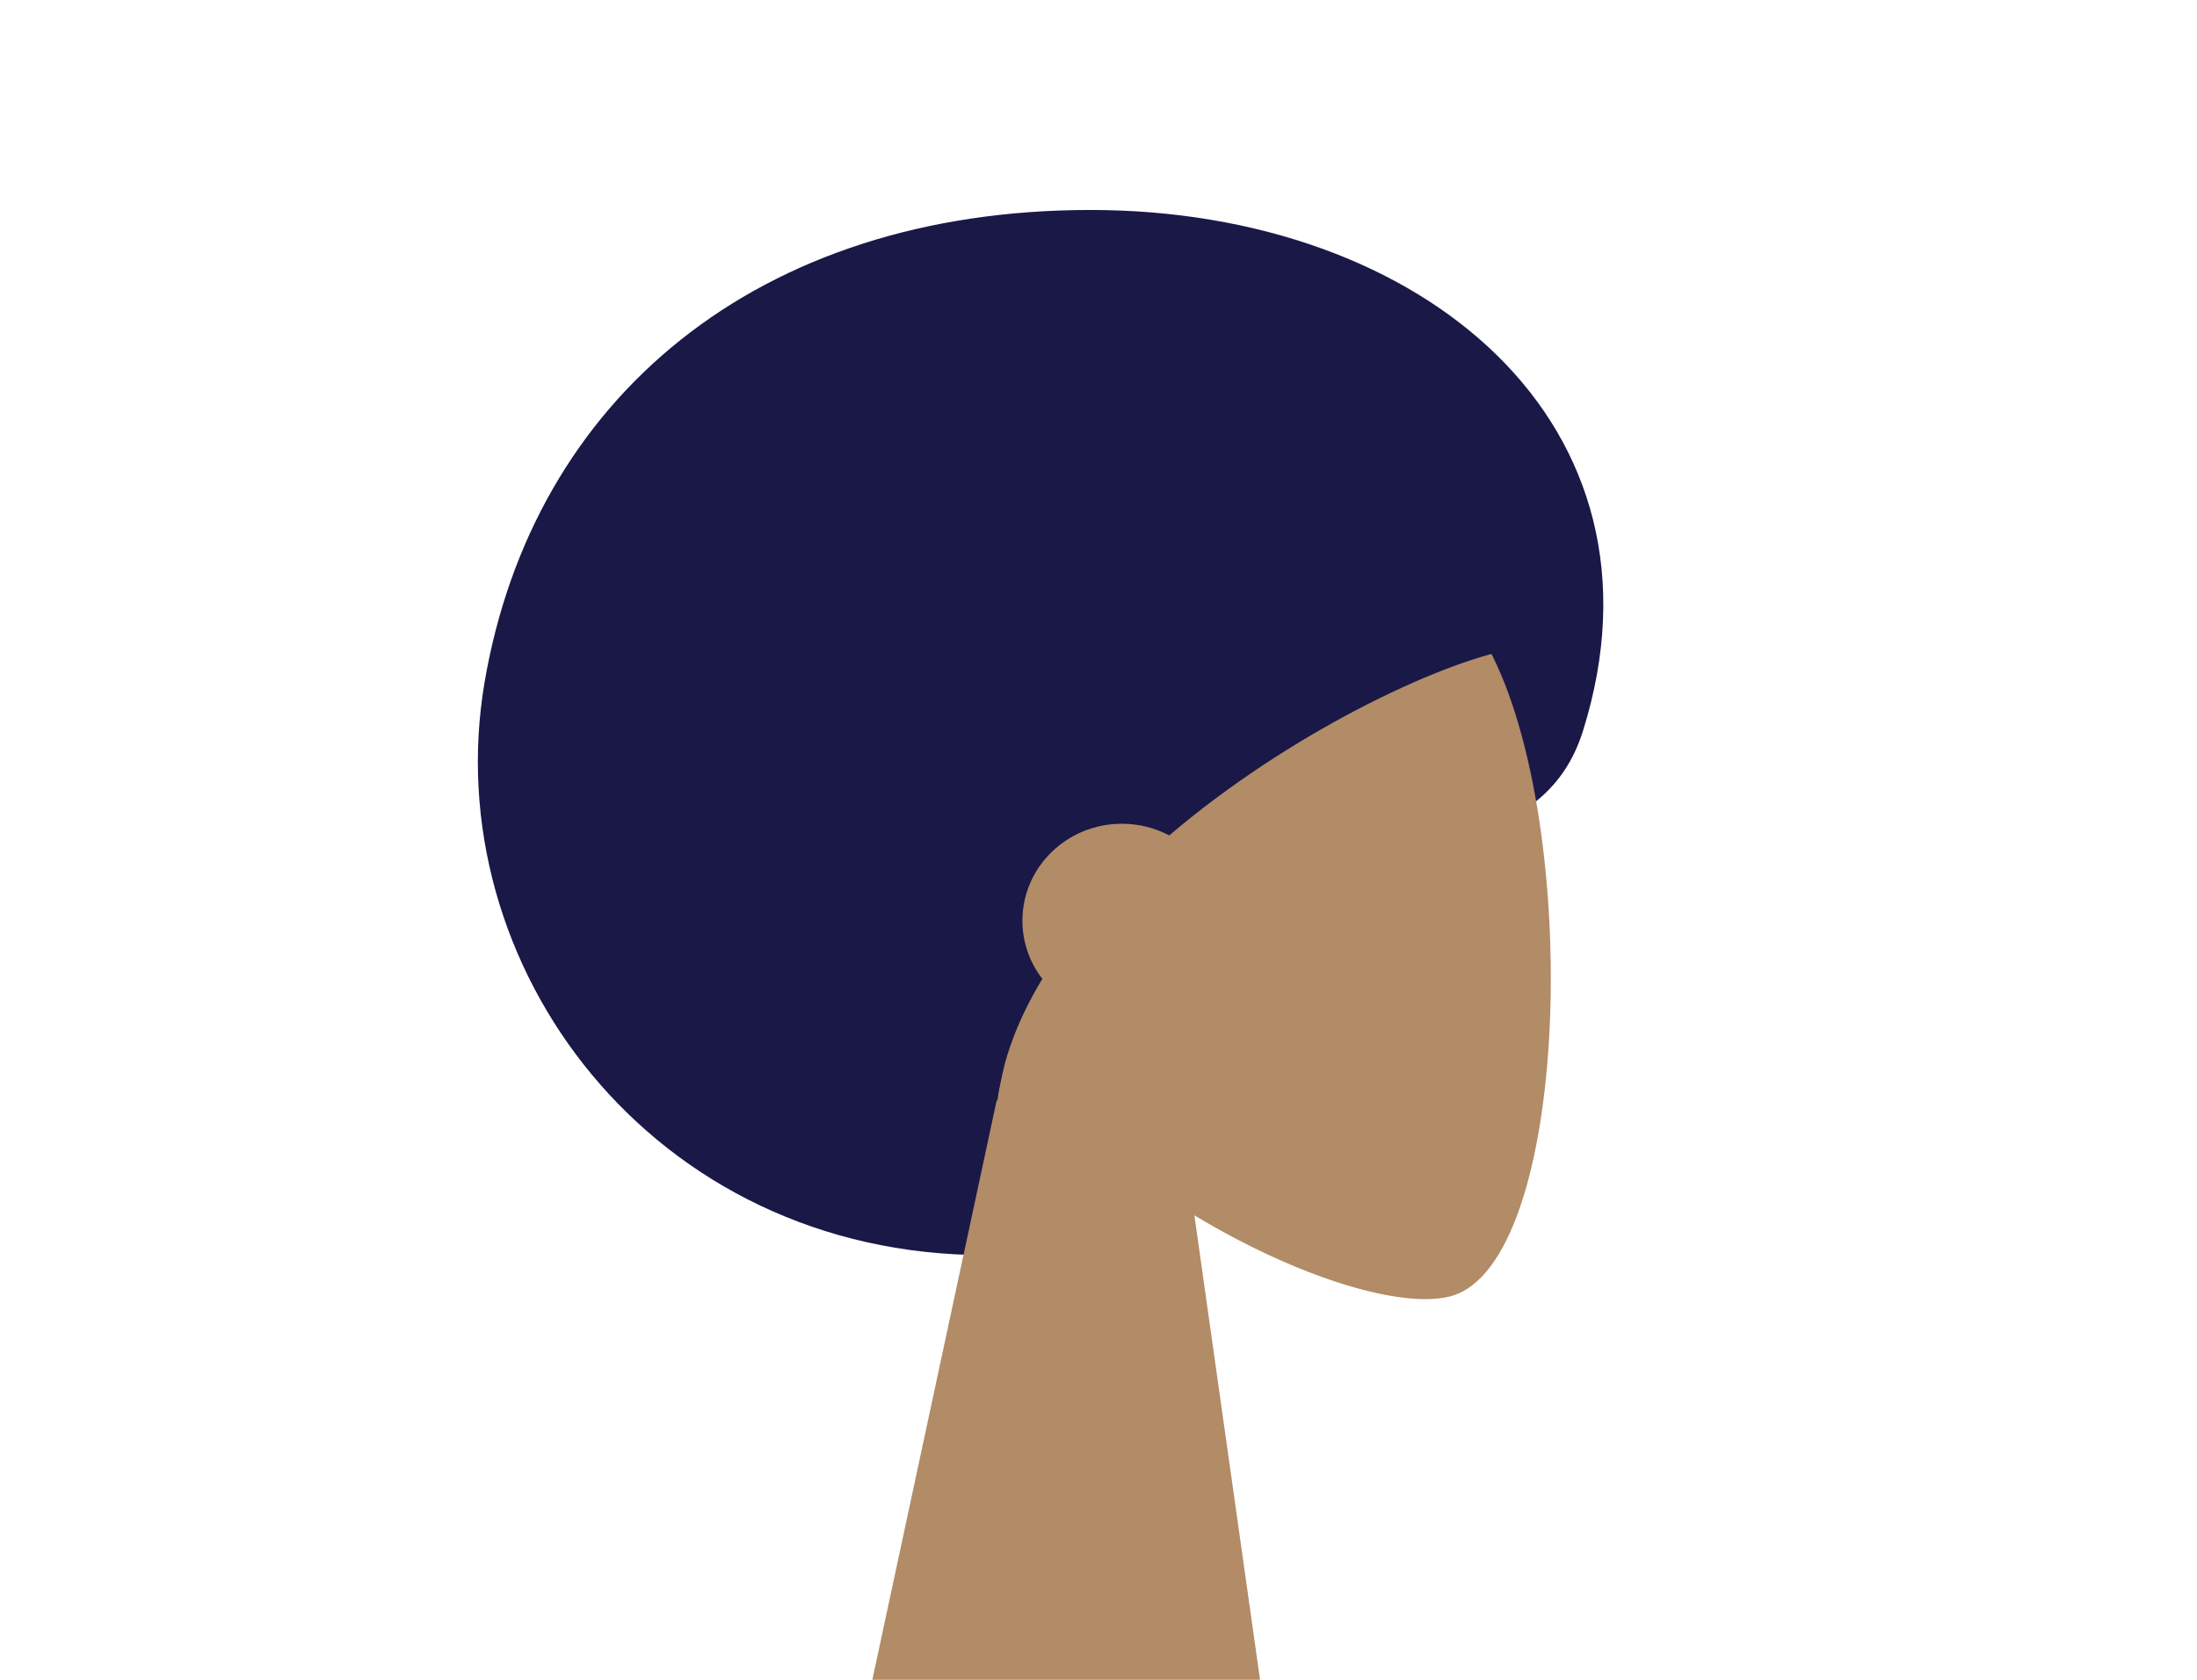 <svg width="408" height="312" viewBox="0 0 408 312" fill="none" xmlns="http://www.w3.org/2000/svg">
<g id="Head/Front/Afro">
<path id="Hair Back" fill-rule="evenodd" clip-rule="evenodd" d="M183 233.121C217.287 233.121 229.757 192.072 249.236 169.546C263.173 153.429 286.96 158.235 294 135.671C311.705 78.933 264.319 39 202.5 39C140.682 39 99 74.023 90 126.671C81 179.32 121.182 233.121 183 233.121Z" fill="#191847"/>
<g id="Head">
<path id="Head_2" fill-rule="evenodd" clip-rule="evenodd" d="M221.806 225.733C241.233 237.442 260.321 243.1 269.281 240.79C291.749 234.999 293.814 152.805 276.43 120.402C259.046 87.998 169.675 73.875 165.17 138.076C163.607 160.359 172.963 180.244 186.787 196.47L162 312H234L221.806 225.733Z" fill="#B28B67"/>
</g>
<path id="Hair" fill-rule="evenodd" clip-rule="evenodd" d="M169.85 93C114.701 147 170.061 204.395 185.23 204.395C186.209 196.604 189.195 189.025 193.572 181.812C191.247 178.801 189.87 175.057 189.87 171C189.87 161.059 198.139 153 208.34 153C211.526 153 214.523 153.786 217.139 155.17C239.249 136.314 266.98 123.168 280.749 120.584C304.698 116.088 225 39 169.85 93Z" fill="#191847"/>
</g>
</svg>
